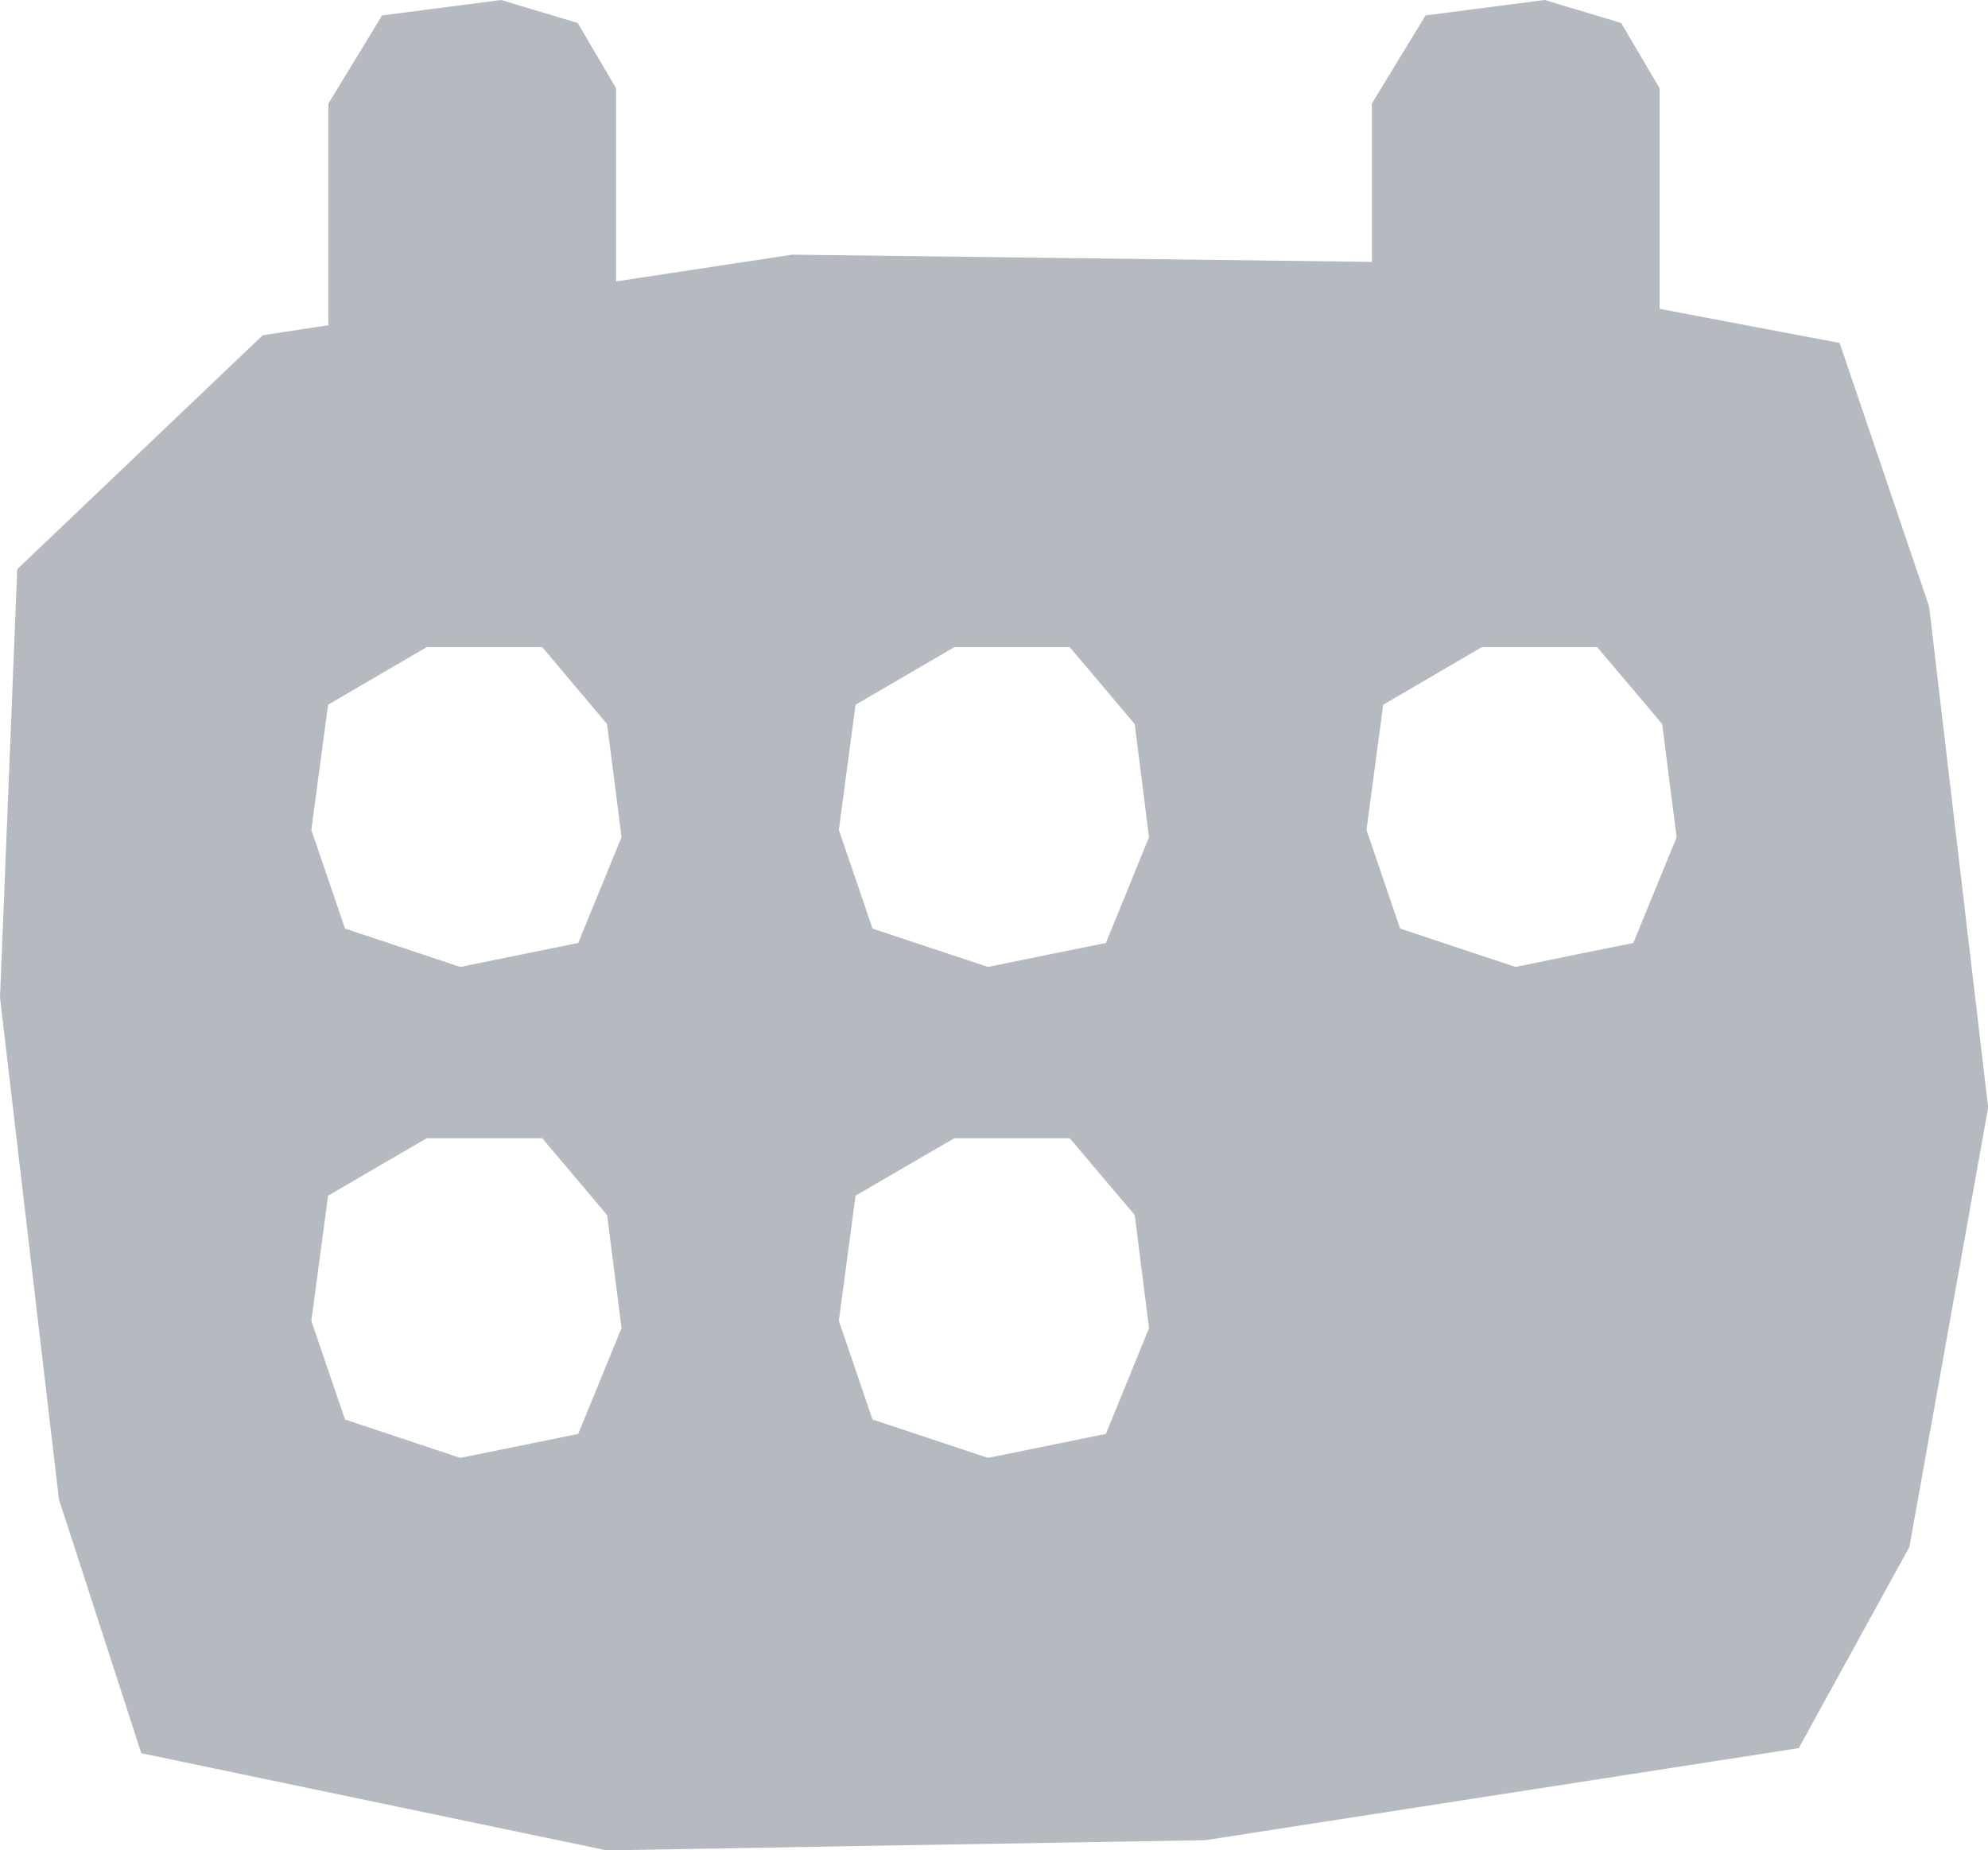 <?xml version="1.0" encoding="UTF-8"?>
<svg id="Ebene_2" data-name="Ebene 2" xmlns="http://www.w3.org/2000/svg" viewBox="0 0 121.13 112.77">
  <defs>
    <style>
      .cls-1 {
        fill: #b5bac1;
      }
    </style>
  </defs>
  <g id="Ebene_1-2" data-name="Ebene 1">
    <path class="cls-1" d="M117.53,36.93c-1.81-5.34-3.63-10.69-5.44-16.03-3.66-.69-7.31-1.38-10.97-2.08V5.38l-2.34-3.98-4.67-1.4-7.25.94-3.27,5.37v9.65c-11.77-.15-23.55-.29-35.32-.44-3.58.54-7.15,1.09-10.73,1.63V5.38l-2.34-3.98-4.67-1.4-7.25.94-3.27,5.37v13.51c-1.33.2-2.67.41-4,.61-4.99,4.75-9.97,9.51-14.96,14.26-.35,8.7-.7,17.41-1.05,26.11l3.59,30.57c1.67,5.16,3.35,10.32,5.02,15.48,9.45,1.97,18.91,3.95,28.36,5.92,12.16-.21,24.31-.42,36.47-.62,12.05-1.87,24.1-3.74,36.16-5.61,2.25-4.09,4.49-8.18,6.74-12.26l4.8-26.78-3.6-30.56ZM35.23,87.39c-2.39.49-4.78.97-7.18,1.46-2.34-.78-4.68-1.56-7.03-2.34-.68-2-1.37-4.01-2.05-6.01.34-2.54.68-5.08,1.02-7.63,2.01-1.17,4.01-2.34,6.01-3.5h7.04c1.32,1.56,2.63,3.12,3.95,4.68.3,2.3.59,4.6.88,6.89-.88,2.15-1.76,4.3-2.64,6.45ZM35.23,57.47c-2.39.48-4.78.97-7.18,1.46-2.34-.78-4.68-1.56-7.03-2.34-.68-2.01-1.37-4.01-2.05-6.01.34-2.54.68-5.09,1.02-7.63,2.01-1.17,4.01-2.34,6.01-3.51h7.04c1.32,1.57,2.63,3.13,3.95,4.69.3,2.3.59,4.59.88,6.89-.88,2.15-1.76,4.3-2.64,6.45ZM67.38,87.39c-2.4.49-4.79.97-7.18,1.46-2.35-.78-4.69-1.56-7.04-2.34-.68-2-1.36-4.01-2.05-6.01.34-2.54.68-5.08,1.02-7.63,2.01-1.17,4.01-2.34,6.02-3.5h7.03l3.96,4.68c.29,2.3.58,4.6.87,6.89-.87,2.15-1.75,4.3-2.63,6.45ZM67.38,57.47c-2.4.48-4.79.97-7.18,1.46-2.35-.78-4.69-1.56-7.04-2.34-.68-2.01-1.36-4.01-2.05-6.01.34-2.54.68-5.09,1.02-7.63,2.01-1.17,4.01-2.34,6.02-3.51h7.03c1.32,1.57,2.64,3.13,3.96,4.69.29,2.3.58,4.59.87,6.89-.87,2.15-1.75,4.3-2.63,6.45ZM99.52,57.47c-2.39.48-4.79.97-7.18,1.46-2.34-.78-4.69-1.56-7.03-2.34-.69-2.01-1.37-4.01-2.05-6.01.34-2.54.68-5.09,1.02-7.63,2-1.17,4.01-2.34,6.01-3.51h7.03c1.32,1.57,2.64,3.13,3.96,4.69.29,2.3.58,4.59.88,6.89-.88,2.15-1.76,4.3-2.64,6.45Z"/>
  </g>
</svg>